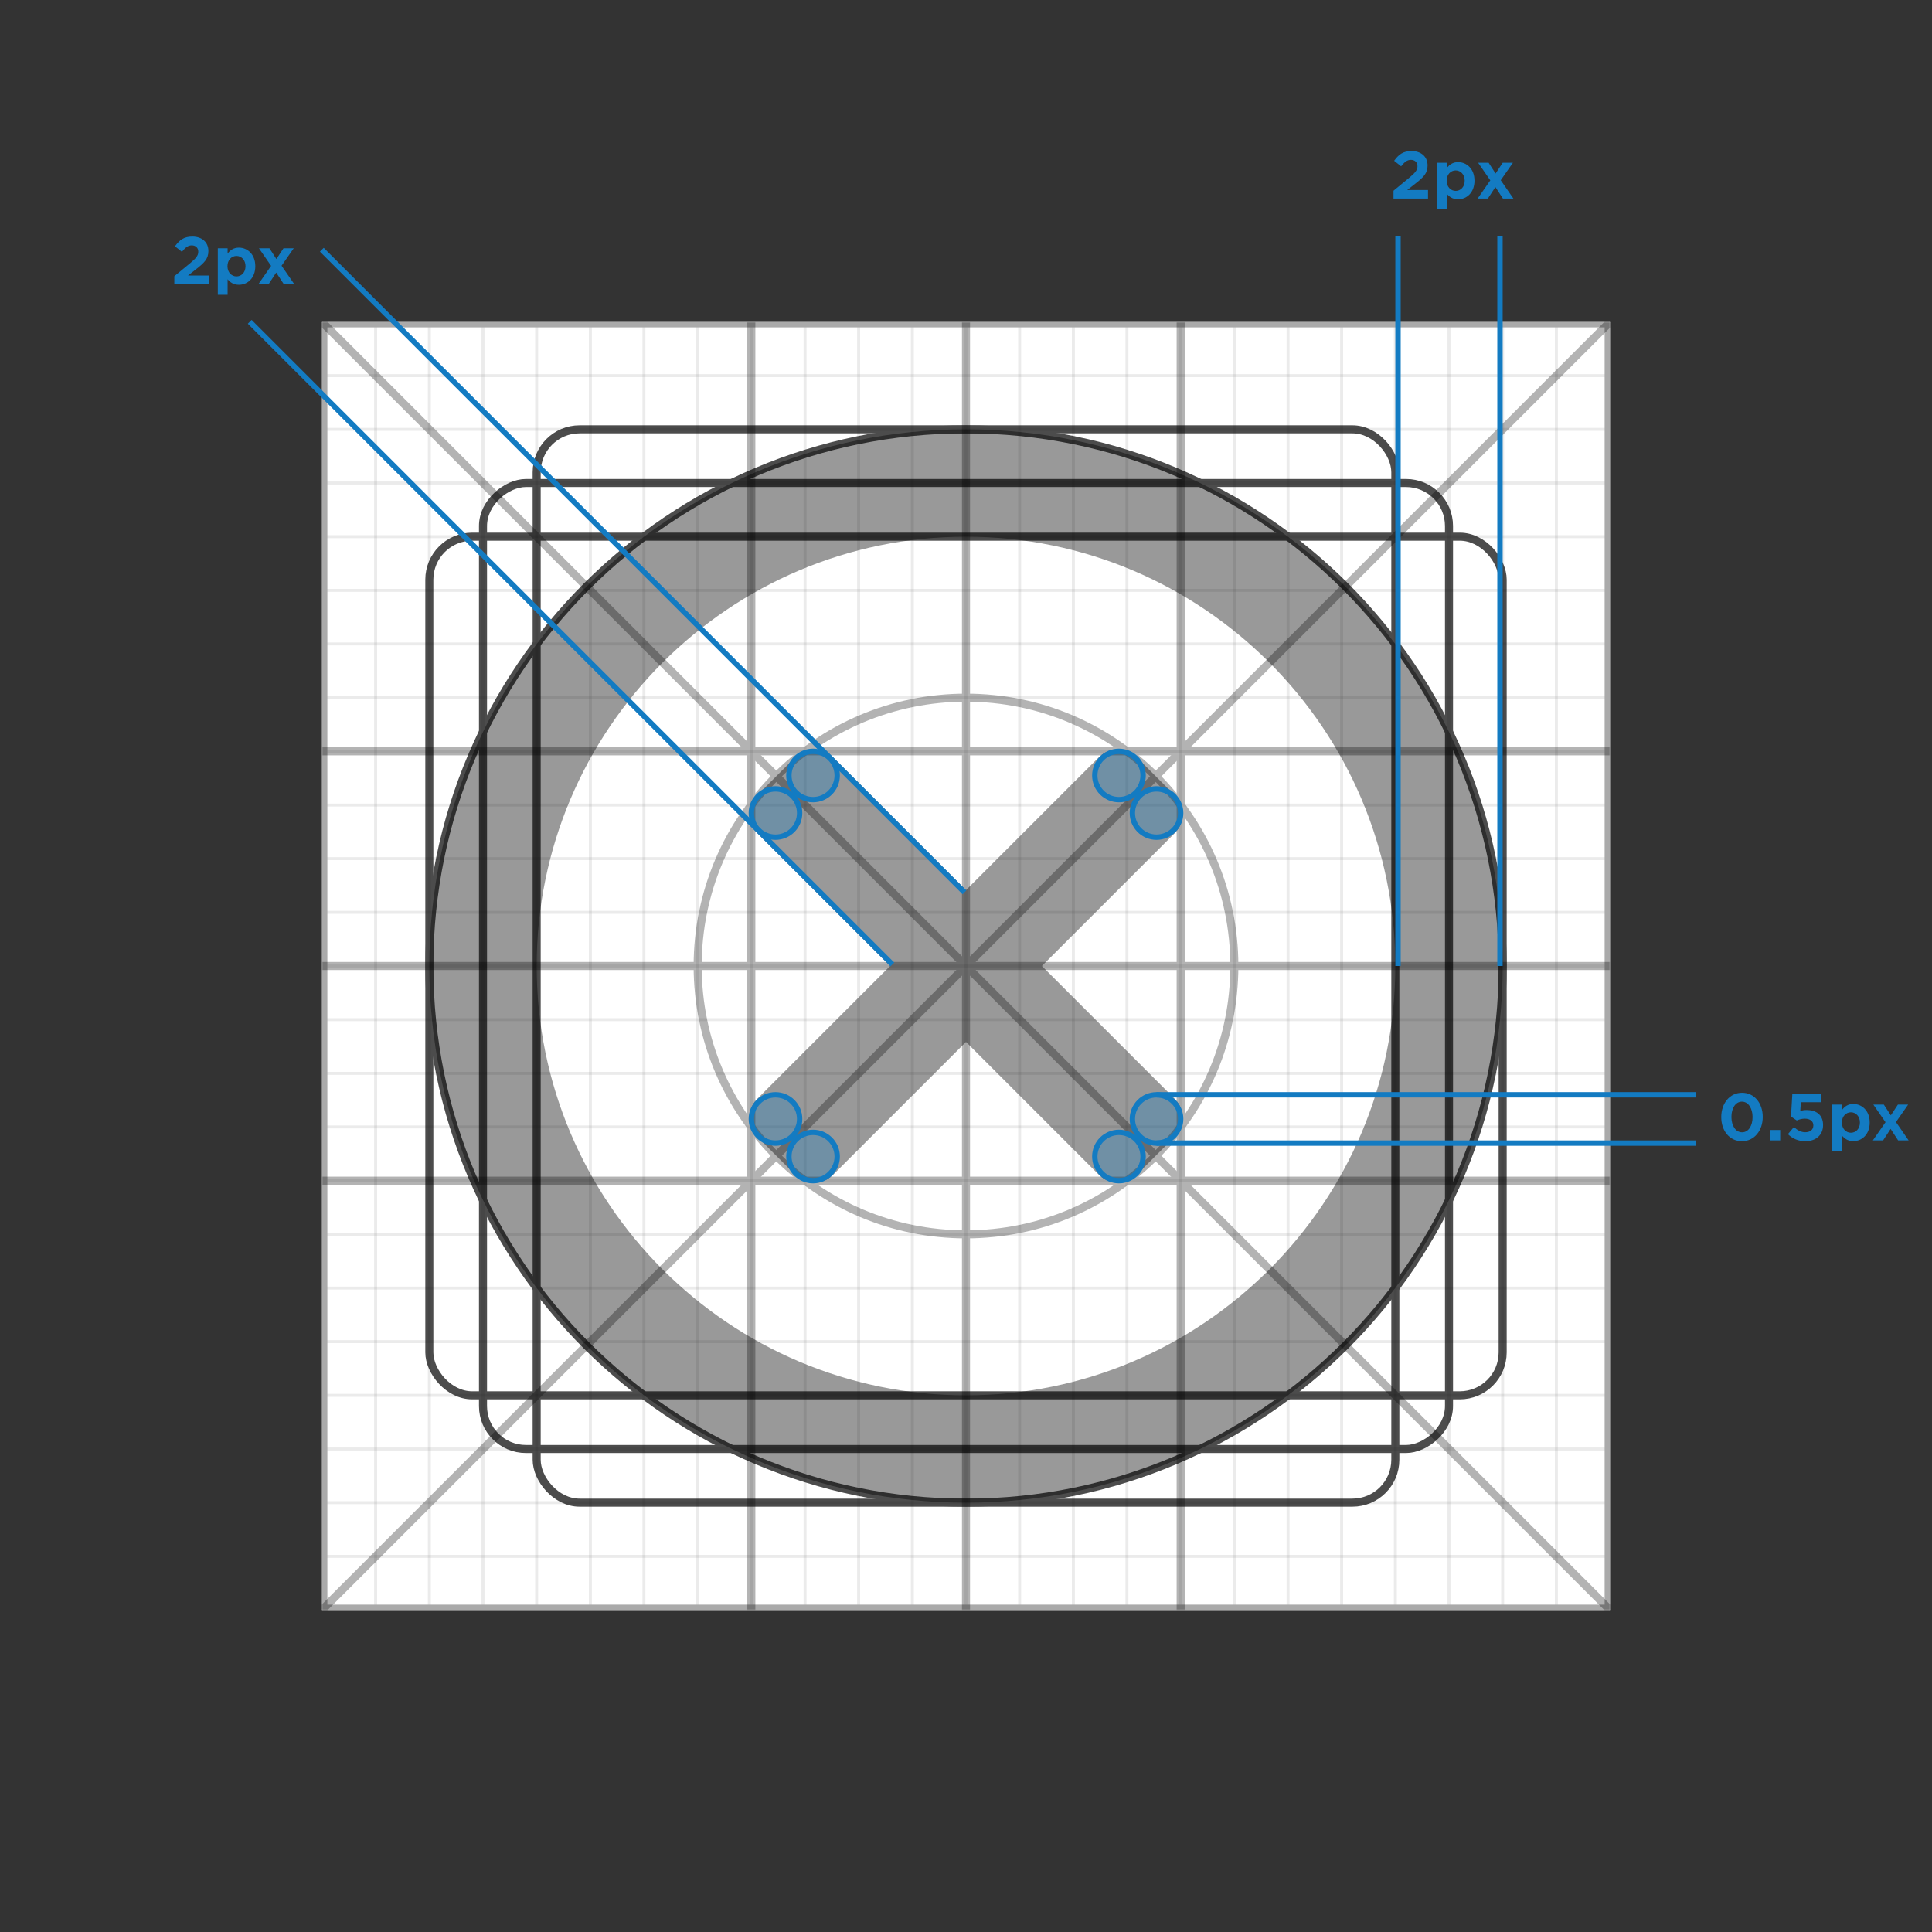 <svg xmlns="http://www.w3.org/2000/svg" width="720" height="720" fill="none" viewBox="0 0 720 720"><rect x="0" y="0" width="720" height="720" fill="#333333" stroke="none"/><rect width="480" height="480" fill="#fff" transform="translate(120 120)"/><g opacity=".4"><g opacity=".2"><rect width="20" height="480" x="580" y="120" stroke="#000"/><rect width="20" height="480" x="560" y="120" stroke="#000"/><rect width="20" height="480" x="540" y="120" stroke="#000"/><rect width="20" height="480" x="520" y="120" stroke="#000"/><rect width="20" height="480" x="500" y="120" stroke="#000"/><rect width="20" height="480" x="480" y="120" stroke="#000"/><rect width="20" height="480" x="460" y="120" stroke="#000"/><rect width="20" height="480" x="440" y="120" stroke="#000"/><rect width="20" height="480" x="420" y="120" stroke="#000"/><rect width="20" height="480" x="400" y="120" stroke="#000"/><rect width="20" height="480" x="380" y="120" stroke="#000"/><rect width="20" height="480" x="360" y="120" stroke="#000"/><rect width="20" height="480" x="340" y="120" stroke="#000"/><rect width="20" height="480" x="320" y="120" stroke="#000"/><rect width="20" height="480" x="300" y="120" stroke="#000"/><rect width="20" height="480" x="280" y="120" stroke="#000"/><rect width="20" height="480" x="260" y="120" stroke="#000"/><rect width="20" height="480" x="240" y="120" stroke="#000"/><rect width="20" height="480" x="220" y="120" stroke="#000"/><rect width="20" height="480" x="200" y="120" stroke="#000"/><rect width="20" height="480" x="180" y="120" stroke="#000"/><rect width="20" height="480" x="160" y="120" stroke="#000"/><rect width="20" height="480" x="140" y="120" stroke="#000"/><rect width="20" height="480" x="120" y="120" stroke="#000"/></g><g opacity=".2"><rect width="20" height="480" x="600" y="580" stroke="#000" transform="rotate(90 600 580)"/><rect width="20" height="480" x="600" y="560" stroke="#000" transform="rotate(90 600 560)"/><rect width="20" height="480" x="600" y="540" stroke="#000" transform="rotate(90 600 540)"/><rect width="20" height="480" x="600" y="520" stroke="#000" transform="rotate(90 600 520)"/><rect width="20" height="480" x="600" y="500" stroke="#000" transform="rotate(90 600 500)"/><rect width="20" height="480" x="600" y="480" stroke="#000" transform="rotate(90 600 480)"/><rect width="20" height="480" x="600" y="460" stroke="#000" transform="rotate(90 600 460)"/><rect width="20" height="480" x="600" y="440" stroke="#000" transform="rotate(90 600 440)"/><rect width="20" height="480" x="600" y="420" stroke="#000" transform="rotate(90 600 420)"/><rect width="20" height="480" x="600" y="400" stroke="#000" transform="rotate(90 600 400)"/><rect width="20" height="480" x="600" y="380" stroke="#000" transform="rotate(90 600 380)"/><rect width="20" height="480" x="600" y="360" stroke="#000" transform="rotate(90 600 360)"/><rect width="20" height="480" x="600" y="340" stroke="#000" transform="rotate(90 600 340)"/><rect width="20" height="480" x="600" y="320" stroke="#000" transform="rotate(90 600 320)"/><rect width="20" height="480" x="600" y="300" stroke="#000" transform="rotate(90 600 300)"/><rect width="20" height="480" x="600" y="280" stroke="#000" transform="rotate(90 600 280)"/><rect width="20" height="480" x="600" y="260" stroke="#000" transform="rotate(90 600 260)"/><rect width="20" height="480" x="600" y="240" stroke="#000" transform="rotate(90 600 240)"/><rect width="20" height="480" x="600" y="220" stroke="#000" transform="rotate(90 600 220)"/><rect width="20" height="480" x="600" y="200" stroke="#000" transform="rotate(90 600 200)"/><rect width="20" height="480" x="600" y="180" stroke="#000" transform="rotate(90 600 180)"/><rect width="20" height="480" x="600" y="160" stroke="#000" transform="rotate(90 600 160)"/><rect width="20" height="480" x="600" y="140" stroke="#000" transform="rotate(90 600 140)"/><rect width="20" height="480" x="600" y="120" stroke="#000" transform="rotate(90 600 120)"/></g></g><rect width="478" height="478" x="121" y="121" stroke="#AAA" stroke-width="2"/><mask id="mask0" width="480" height="480" x="120" y="120" mask-type="alpha" maskUnits="userSpaceOnUse"><rect width="480" height="480" x="120" y="120" fill="#fff"/></mask><g mask="url(#mask0)"><g opacity=".3"><path stroke="#000" stroke-width="3" d="M600 120L120 600"/><path stroke="#000" stroke-width="3" d="M120 120L600 600"/><path fill-rule="evenodd" stroke="#000" stroke-width="3" d="M360 460C415.228 460 460 415.228 460 360C460 304.772 415.228 260 360 260C304.772 260 260 304.772 260 360C260 415.228 304.772 460 360 460Z" clip-rule="evenodd"/><path stroke="#000" stroke-width="3" d="M360 120V600"/><path stroke="#000" stroke-width="3" d="M280 120V600"/><path stroke="#000" stroke-width="3" d="M440 120V600"/><path stroke="#000" stroke-width="3" d="M120 360H600"/><path stroke="#000" stroke-width="3" d="M120 440H600"/><path stroke="#000" stroke-width="3" d="M120 280H600"/></g><g opacity=".7"><path fill-rule="evenodd" stroke="#000" stroke-width="3" d="M360 560C470.457 560 560 470.457 560 360C560 249.543 470.457 160 360 160C249.543 160 160 249.543 160 360C160 470.457 249.543 560 360 560Z" clip-rule="evenodd"/><rect width="400" height="320" x="160" y="200" stroke="#000" stroke-width="3" rx="16"/><rect width="320" height="400" x="200" y="160" stroke="#000" stroke-width="3" rx="16"/><rect width="360" height="360" x="540" y="180" stroke="#000" stroke-width="3" rx="16" transform="rotate(90 540 180)"/></g></g><g opacity=".4"><path fill="#000" fill-rule="evenodd" d="M360 160C249.6 160 160 249.6 160 360C160 470.4 249.6 560 360 560C470.4 560 560 470.4 560 360C560 249.6 470.4 160 360 160ZM360 520C271.8 520 200 448.2 200 360C200 271.8 271.8 200 360 200C448.2 200 520 271.8 520 360C520 448.2 448.2 520 360 520ZM437.782 310.503L388.284 360L437.782 409.497C441.687 413.403 441.687 419.734 437.782 423.64L423.64 437.782C419.734 441.687 413.403 441.687 409.497 437.782L360 388.284L310.503 437.782C306.597 441.687 300.266 441.687 296.36 437.782L282.218 423.64C278.313 419.734 278.313 413.403 282.218 409.497L331.716 360L282.218 310.503C278.313 306.597 278.313 300.266 282.218 296.36L296.36 282.218C300.266 278.313 306.597 278.313 310.503 282.218L360 331.716L409.497 282.218C413.403 278.313 419.734 278.313 423.64 282.218L437.782 296.36C441.687 300.266 441.687 306.597 437.782 310.503Z" clip-rule="evenodd"/></g><path fill="#137BC2" fill-opacity=".3" stroke="#137BC2" stroke-width="2" d="M280 303C280 298.029 284.029 294 289 294C293.971 294 298 298.029 298 303C298 307.971 293.971 312 289 312C284.029 312 280 307.971 280 303Z"/><path fill="#137BC2" fill-opacity=".3" stroke="#137BC2" stroke-width="2" d="M294 289C294 284.029 298.029 280 303 280C307.971 280 312 284.029 312 289C312 293.971 307.971 298 303 298C298.029 298 294 293.971 294 289Z"/><rect width="2" height="338.697" x="119.228" y="93.772" fill="#137BC2" transform="rotate(-45 119.228 93.772)"/><rect width="2" height="338.697" x="92.357" y="120.642" fill="#137BC2" transform="rotate(-45 92.357 120.642)"/><path fill="#137BC2" d="M64.965 105.87H77.829V102.678H70.076L73.076 100.326C76.172 97.902 77.66 96.438 77.66 93.558V93.51C77.66 90.27 75.26 88.158 71.684 88.158C68.564 88.158 66.909 89.43 65.204 91.782L67.796 93.846C69.093 92.238 70.052 91.446 71.445 91.446C72.861 91.446 73.892 92.286 73.892 93.822C73.892 95.286 73.028 96.27 70.82 98.118L64.965 102.942V105.87ZM88.132 103.014C86.308 103.014 84.772 101.502 84.772 99.222V99.174C84.772 96.894 86.308 95.382 88.132 95.382C89.956 95.382 91.492 96.894 91.492 99.174V99.222C91.492 101.55 89.956 103.014 88.132 103.014ZM81.172 109.854H84.82V104.07C85.732 105.174 87.004 106.134 89.044 106.134C92.212 106.134 95.14 103.662 95.14 99.222V99.174C95.14 94.734 92.164 92.286 89.044 92.286C87.052 92.286 85.756 93.246 84.82 94.518V92.526H81.172V109.854ZM100.413 92.526H96.501L101.037 99.078L96.309 105.87H100.125L102.933 101.574L105.741 105.87H109.653L104.925 99.03L109.461 92.526H105.645L103.005 96.534L100.413 92.526Z"/><path fill="#137BC2" d="M519.32 74H532.184V70.808H524.432L527.432 68.456C530.528 66.032 532.016 64.568 532.016 61.688V61.64C532.016 58.4 529.616 56.288 526.04 56.288C522.92 56.288 521.264 57.56 519.56 59.912L522.152 61.976C523.448 60.368 524.408 59.576 525.8 59.576C527.216 59.576 528.248 60.416 528.248 61.952C528.248 63.416 527.384 64.4 525.176 66.248L519.32 71.072V74ZM542.487 71.144C540.663 71.144 539.127 69.632 539.127 67.352V67.304C539.127 65.024 540.663 63.512 542.487 63.512C544.311 63.512 545.847 65.024 545.847 67.304V67.352C545.847 69.68 544.311 71.144 542.487 71.144ZM535.527 77.984H539.175V72.2C540.087 73.304 541.359 74.264 543.399 74.264C546.567 74.264 549.495 71.792 549.495 67.352V67.304C549.495 62.864 546.519 60.416 543.399 60.416C541.407 60.416 540.111 61.376 539.175 62.648V60.656H535.527V77.984ZM554.769 60.656H550.857L555.393 67.208L550.665 74H554.481L557.289 69.704L560.097 74H564.009L559.281 67.16L563.817 60.656H560.001L557.361 64.664L554.769 60.656Z"/><rect width="201" height="2" x="431" y="407" fill="#137BC2"/><path fill="#137BC2" d="M649.168 425.288C653.824 425.288 656.92 421.304 656.92 416.264V416.216C656.92 411.152 653.824 407.24 649.216 407.24C644.584 407.24 641.464 411.224 641.464 416.264V416.312C641.464 421.376 644.512 425.288 649.168 425.288ZM649.216 421.976C646.816 421.976 645.256 419.504 645.256 416.264V416.216C645.256 412.976 646.792 410.552 649.168 410.552C651.544 410.552 653.128 413.048 653.128 416.264V416.312C653.128 419.528 651.616 421.976 649.216 421.976ZM659.539 425H663.427V421.112H659.539V425ZM672.806 425.288C676.79 425.288 679.406 422.96 679.406 419.288V419.24C679.406 415.352 676.694 413.672 673.31 413.672C672.302 413.672 671.63 413.816 670.91 414.008L671.126 410.768H678.638V407.528H667.958L667.454 416.12L669.614 417.56C670.454 417.2 671.462 416.888 672.59 416.888C674.486 416.888 675.782 417.8 675.782 419.36V419.408C675.782 421.016 674.606 421.952 672.758 421.952C671.198 421.952 669.878 421.232 668.534 420.008L666.302 422.672C667.982 424.28 670.046 425.288 672.806 425.288ZM689.776 422.144C687.952 422.144 686.416 420.632 686.416 418.352V418.304C686.416 416.024 687.952 414.512 689.776 414.512C691.6 414.512 693.136 416.024 693.136 418.304V418.352C693.136 420.68 691.6 422.144 689.776 422.144ZM682.816 428.984H686.464V423.2C687.376 424.304 688.648 425.264 690.688 425.264C693.856 425.264 696.784 422.792 696.784 418.352V418.304C696.784 413.864 693.808 411.416 690.688 411.416C688.696 411.416 687.4 412.376 686.464 413.648V411.656H682.816V428.984ZM702.058 411.656H698.146L702.682 418.208L697.954 425H701.77L704.578 420.704L707.386 425H711.298L706.57 418.16L711.106 411.656H707.29L704.65 415.664L702.058 411.656Z"/><rect width="201" height="2" x="431" y="425" fill="#137BC2"/><rect width="2" height="272" x="558" y="88" fill="#137BC2"/><rect width="2" height="272" x="520" y="88" fill="#137BC2"/><path fill="#137BC2" fill-opacity=".3" stroke="#137BC2" stroke-width="2" d="M440 303C440 298.029 435.971 294 431 294C426.029 294 422 298.029 422 303C422 307.971 426.029 312 431 312C435.971 312 440 307.971 440 303Z"/><path fill="#137BC2" fill-opacity=".3" stroke="#137BC2" stroke-width="2" d="M426 289C426 284.029 421.971 280 417 280C412.029 280 408 284.029 408 289C408 293.971 412.029 298 417 298C421.971 298 426 293.971 426 289Z"/><path fill="#137BC2" fill-opacity=".3" stroke="#137BC2" stroke-width="2" d="M280 417C280 421.971 284.029 426 289 426C293.971 426 298 421.971 298 417C298 412.029 293.971 408 289 408C284.029 408 280 412.029 280 417Z"/><path fill="#137BC2" fill-opacity=".3" stroke="#137BC2" stroke-width="2" d="M294 431C294 435.971 298.029 440 303 440C307.971 440 312 435.971 312 431C312 426.029 307.971 422 303 422C298.029 422 294 426.029 294 431Z"/><path fill="#137BC2" fill-opacity=".3" stroke="#137BC2" stroke-width="2" d="M440 417C440 421.971 435.971 426 431 426C426.029 426 422 421.971 422 417C422 412.029 426.029 408 431 408C435.971 408 440 412.029 440 417Z"/><path fill="#137BC2" fill-opacity=".3" stroke="#137BC2" stroke-width="2" d="M426 431C426 435.971 421.971 440 417 440C412.029 440 408 435.971 408 431C408 426.029 412.029 422 417 422C421.971 422 426 426.029 426 431Z"/></svg>